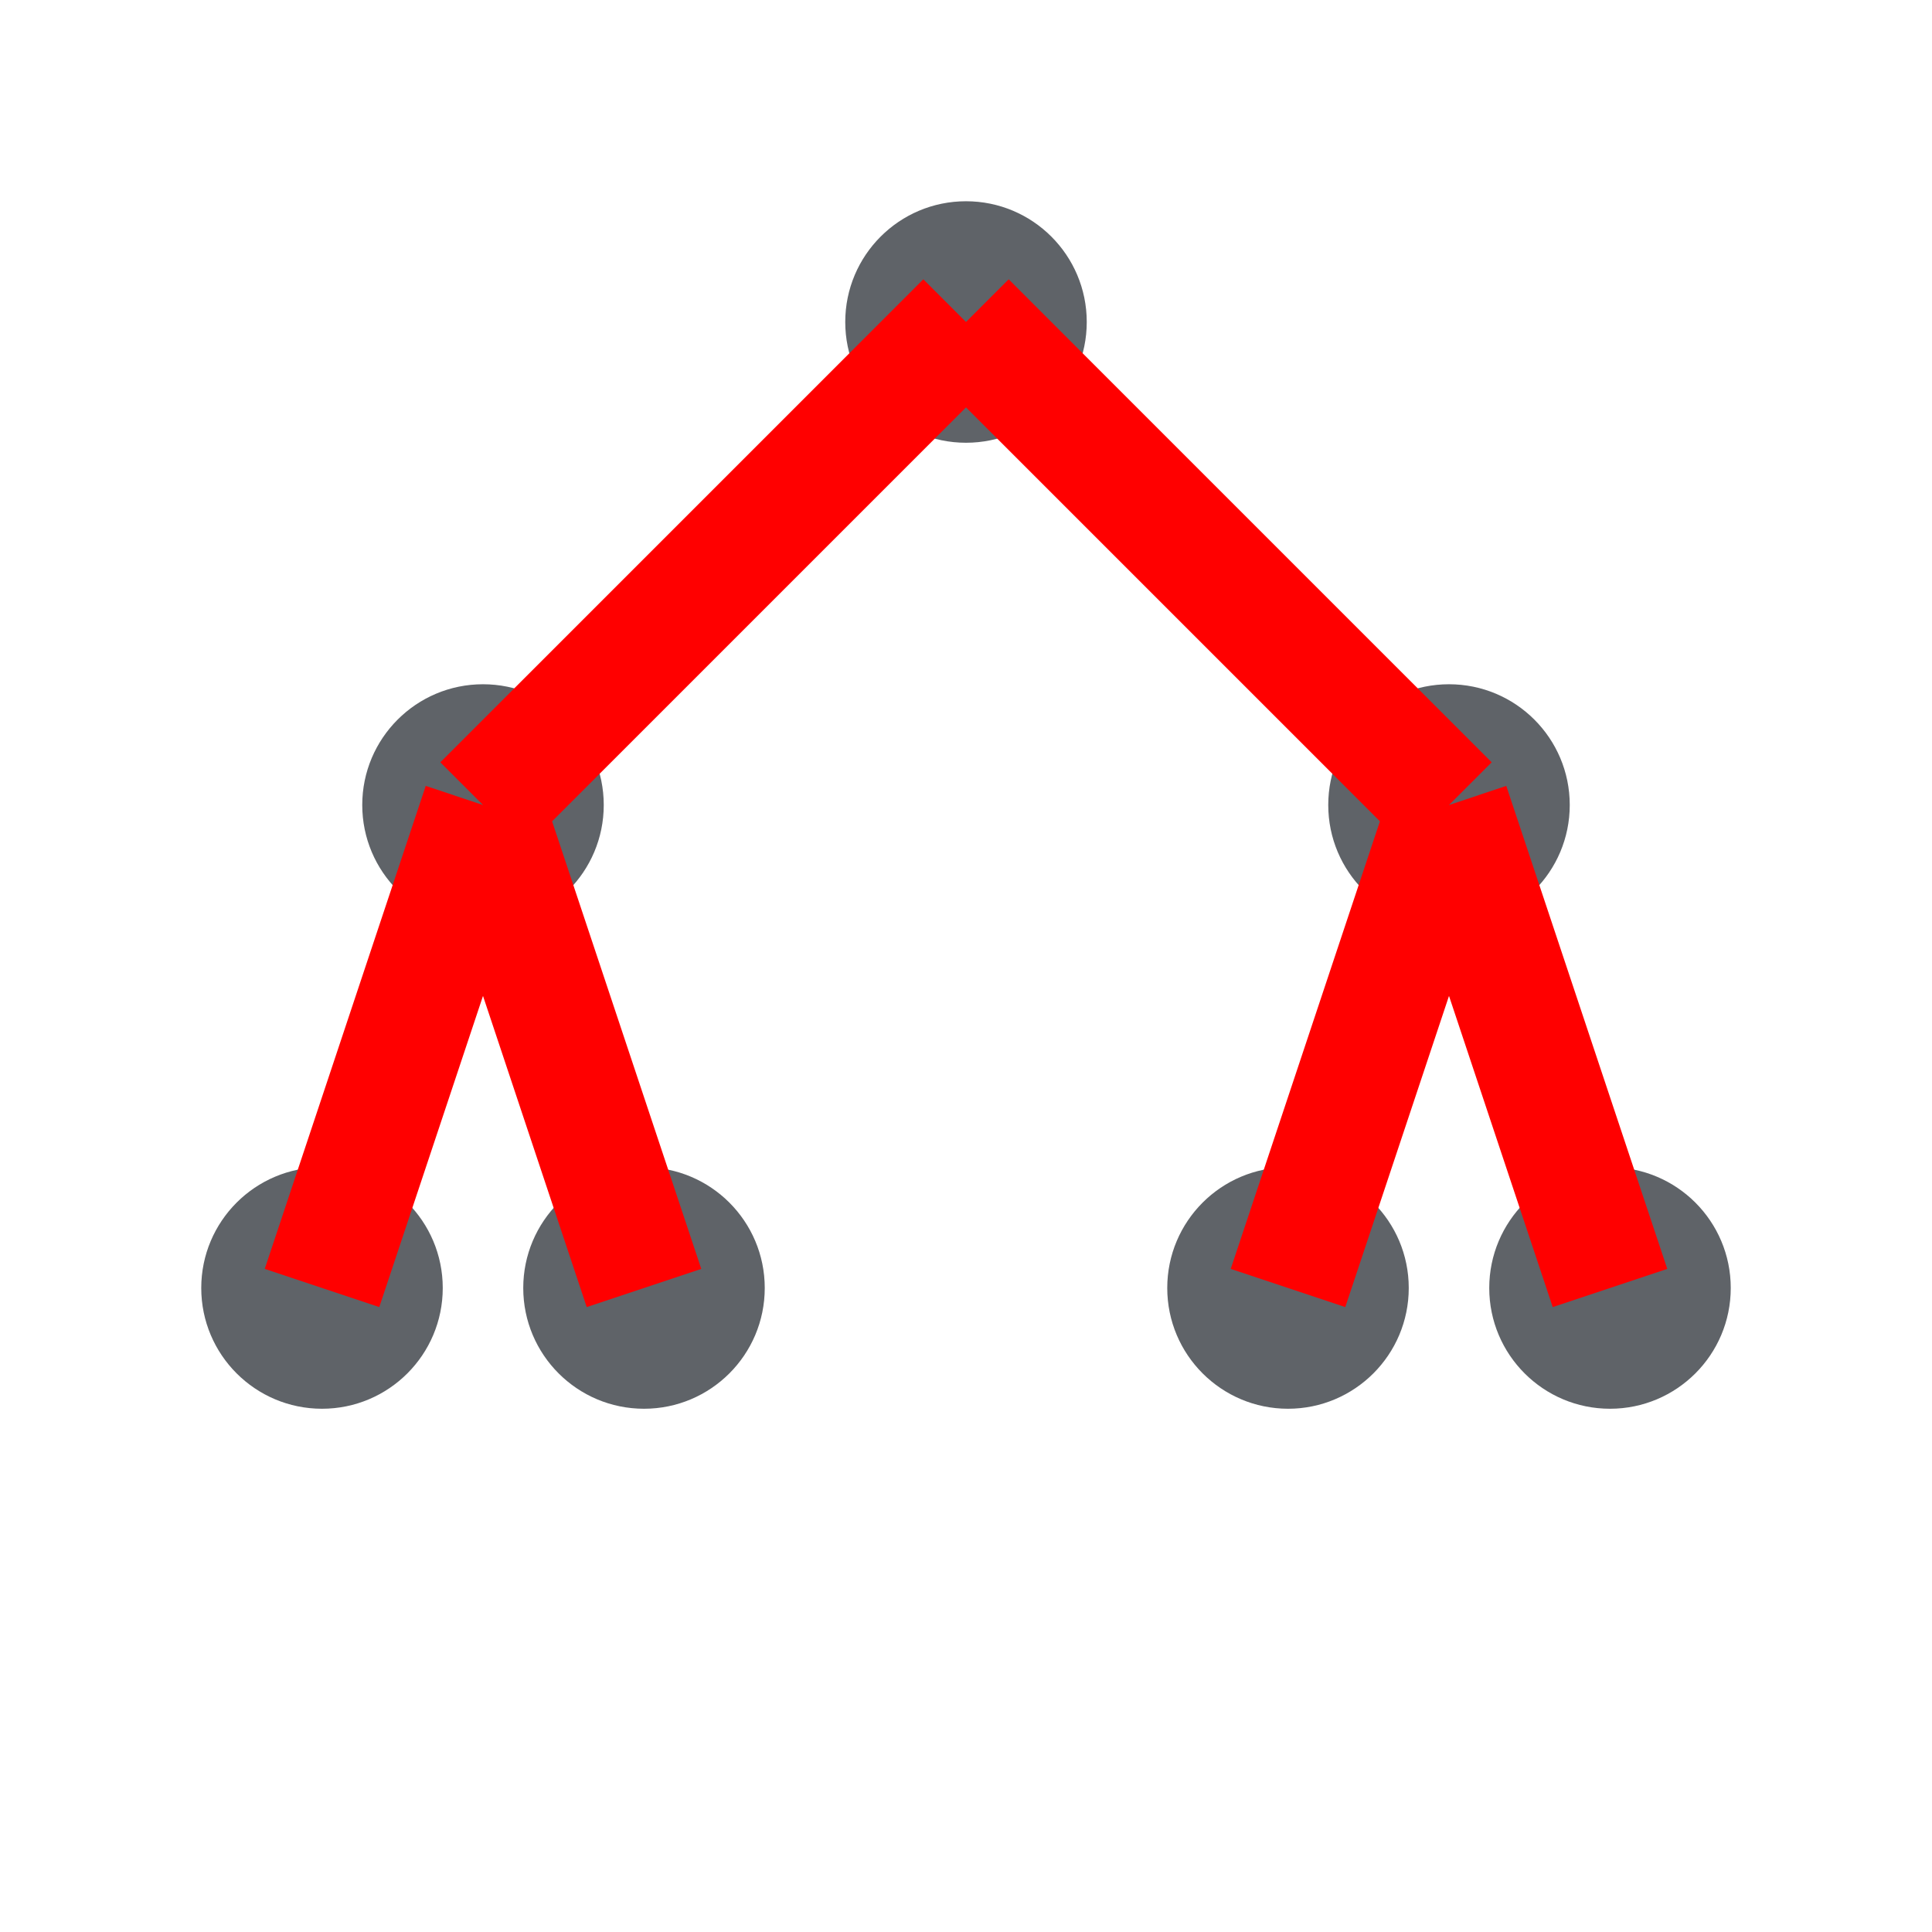 <svg xmlns="http://www.w3.org/2000/svg" height="24px" viewBox="0 0 24 24" width="24px" fill="#5f6368">
    <!-- Nodes -->
    <circle cx="12" cy="4" r="1.5" fill="#5f6368"/>
    <circle cx="6" cy="10" r="1.5" fill="#5f6368"/>
    <circle cx="18" cy="10" r="1.5" fill="#5f6368"/>
    <circle cx="4" cy="16" r="1.5" fill="#5f6368"/>
    <circle cx="8" cy="16" r="1.5" fill="#5f6368"/>
    <circle cx="16" cy="16" r="1.5" fill="#5f6368"/>
    <circle cx="20" cy="16" r="1.5" fill="#5f6368"/>

    <!-- MST Edges -->
    <line x1="12" y1="4" x2="6" y2="10" stroke="#ff0000" stroke-width="1.5"/>
    <line x1="12" y1="4" x2="18" y2="10" stroke="#ff0000" stroke-width="1.5"/>
    <line x1="6" y1="10" x2="4" y2="16" stroke="#ff0000" stroke-width="1.5"/>
    <line x1="6" y1="10" x2="8" y2="16" stroke="#ff0000" stroke-width="1.5"/>
    <line x1="18" y1="10" x2="16" y2="16" stroke="#ff0000" stroke-width="1.5"/>
    <line x1="18" y1="10" x2="20" y2="16" stroke="#ff0000" stroke-width="1.5"/>
</svg>